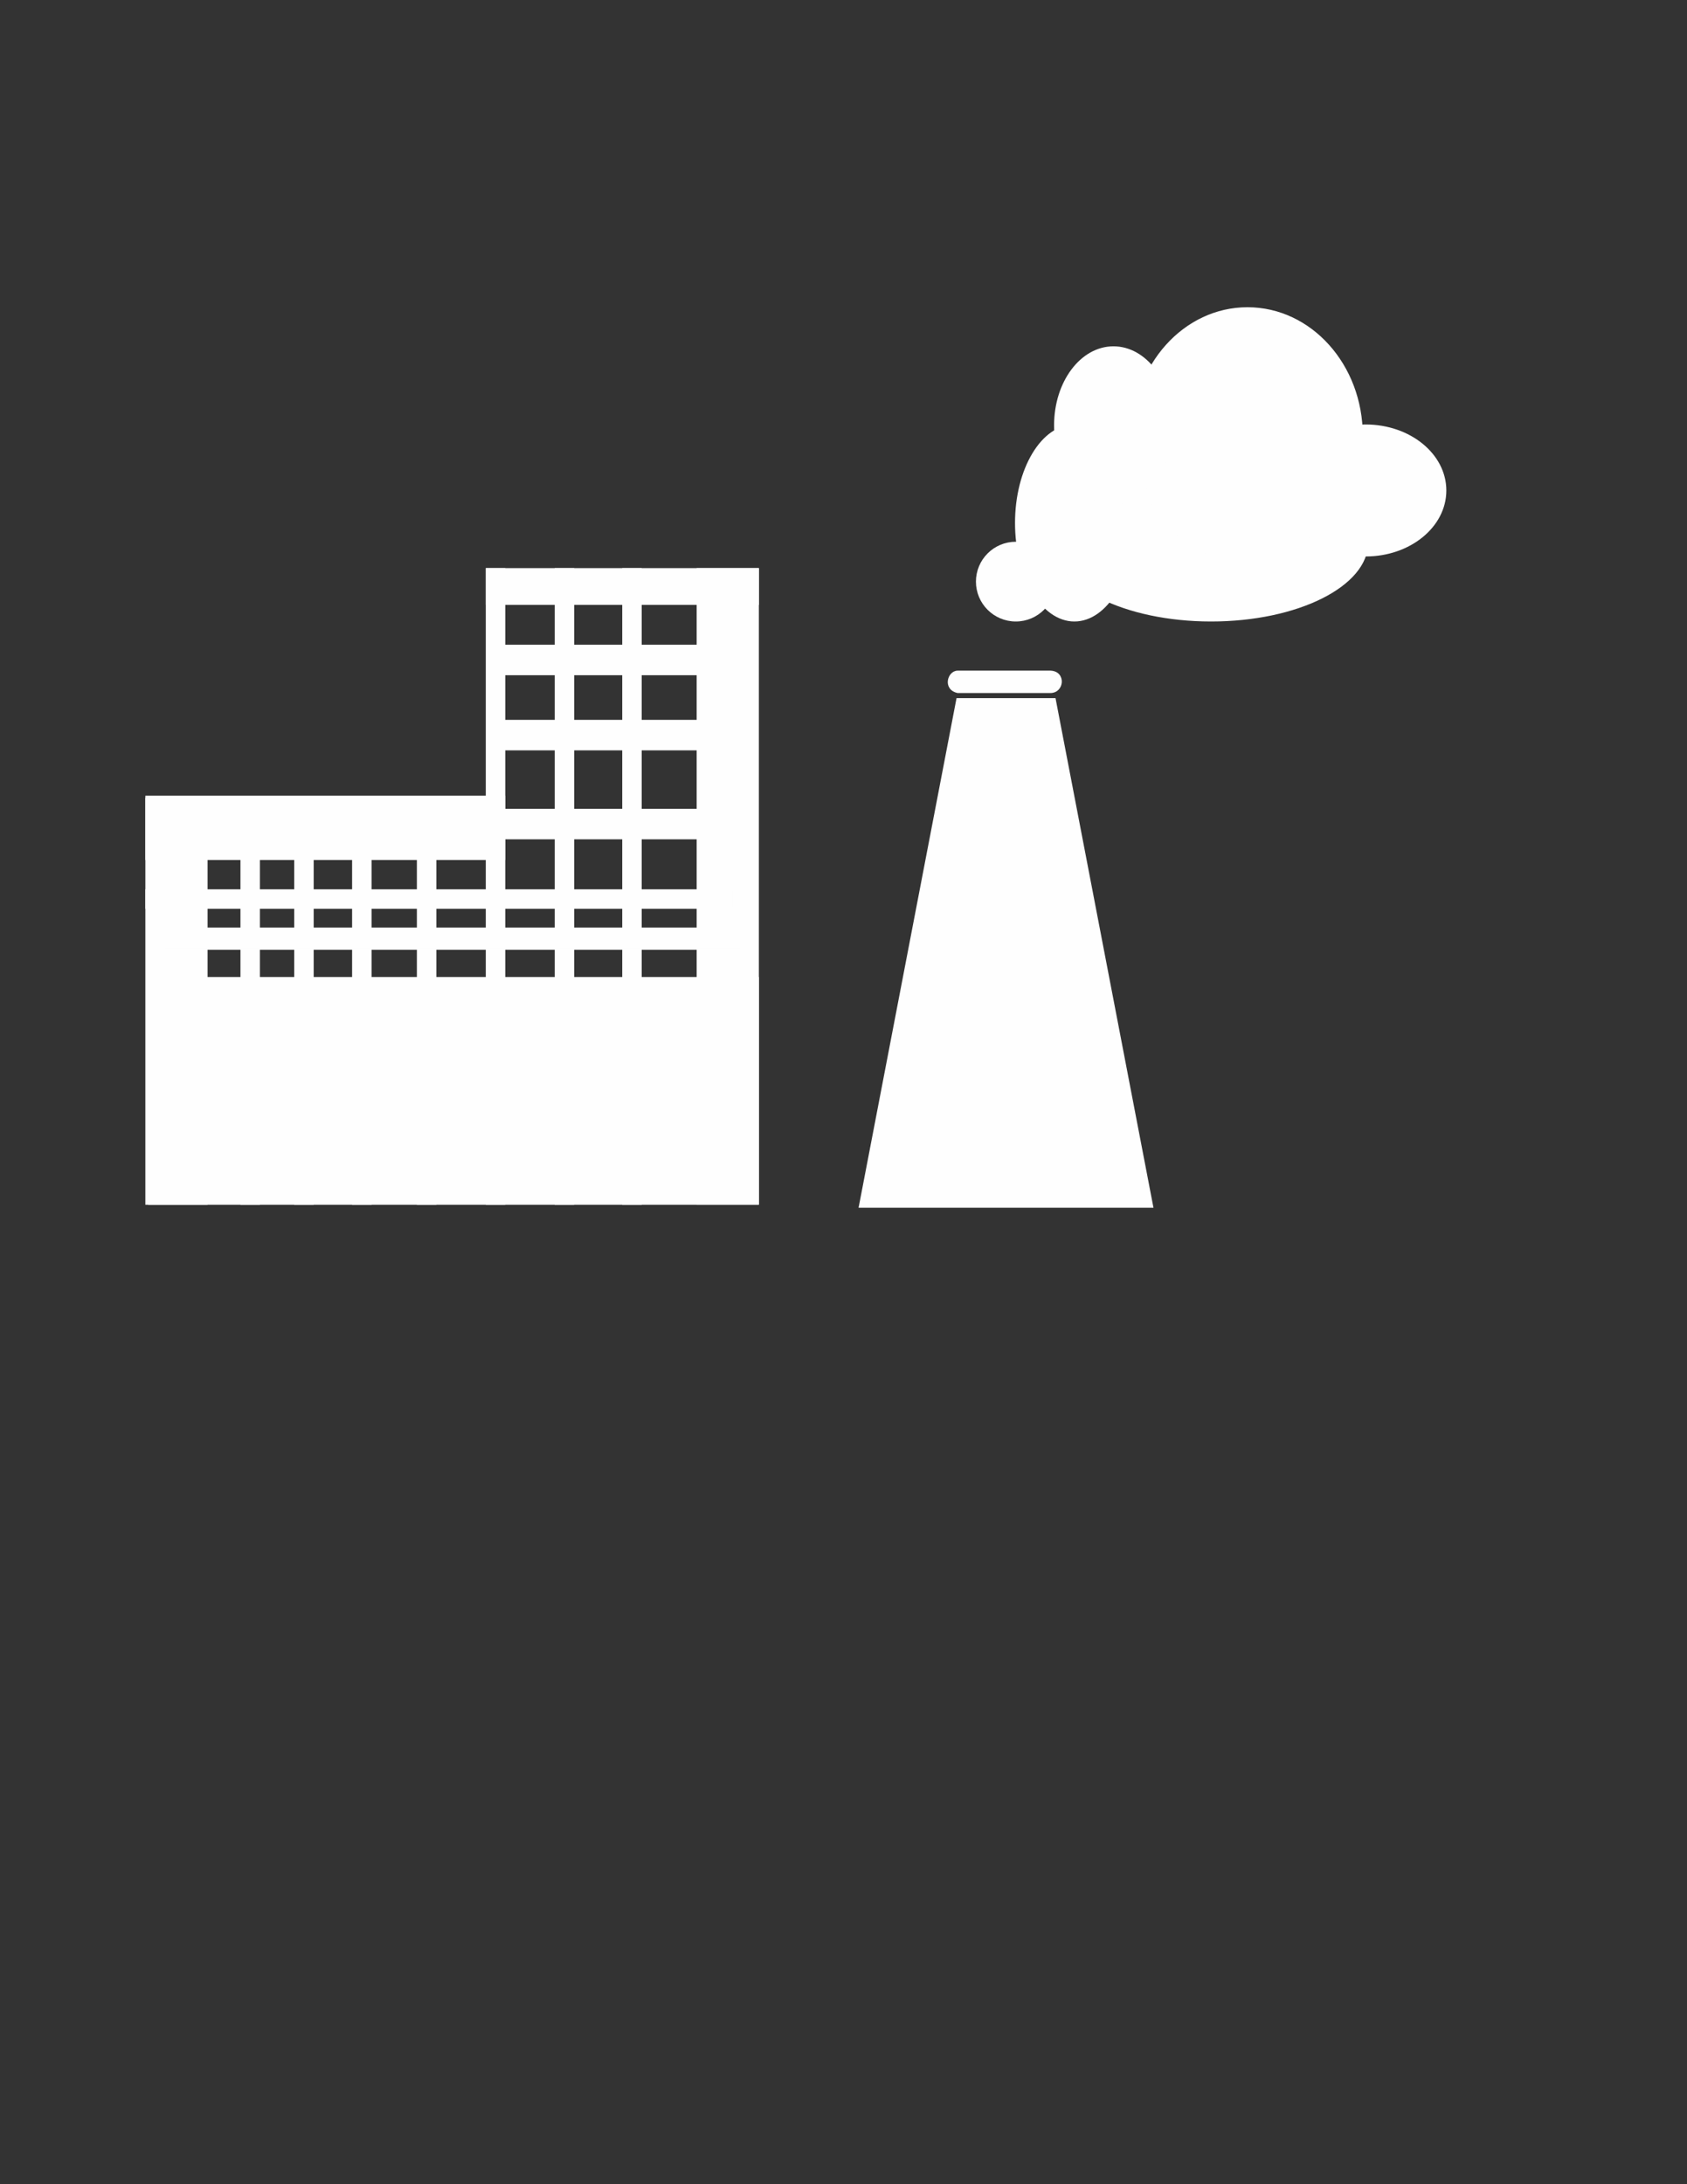 <?xml version="1.0" encoding="UTF-8"?>
<!DOCTYPE svg PUBLIC "-//W3C//DTD SVG 1.1//EN" "http://www.w3.org/Graphics/SVG/1.1/DTD/svg11.dtd">
<!-- Creator: CorelDRAW 2018 (64 Bit Versión de evaluación) -->
<svg xmlns="http://www.w3.org/2000/svg" xml:space="preserve" width="2550px" height="3300px" version="1.1" style="shape-rendering:geometricPrecision; text-rendering:geometricPrecision; image-rendering:optimizeQuality; fill-rule:evenodd; clip-rule:evenodd"
viewBox="0 0 2550 3300"
 xmlns:xlink="http://www.w3.org/1999/xlink">
 <rect x="0" y="0" width="2550" height="3300" fill="#333333" stroke="none"/>
 <defs>
  <style type="text/css">
   <![CDATA[
    .str0 {stroke:#FEFEFE;stroke-width:2.36;stroke-miterlimit:22.926}
    .fil0 {fill:#FEFEFE}
   ]]>
  </style>
 </defs>
 <g id="Capa_x0020_1">
  <rect class="fil0 str0" x="225.06" y="1477.31" width="920.83" height="341.67"/>
  <rect class="fil0 str0" x="220.89" y="1206.48" width="91.67" height="612.5"/>
  <rect class="fil0 str0" x="1054.22" y="859.53" width="91.67" height="959.17"/>
  <rect class="fil0 str0" x="364.64" y="1210.64" width="27.08" height="608.33"/>
  <rect class="fil0 str0" x="445.89" y="1210.64" width="27.08" height="608.33"/>
  <rect class="fil0 str0" x="533.39" y="1210.64" width="27.08" height="608.33"/>
  <rect class="fil0 str0" x="631.31" y="1210.64" width="27.08" height="608.33"/>
  <rect class="fil0 str0" x="735.47" y="859.53" width="27.08" height="959.45"/>
  <rect class="fil0 str0" x="839.64" y="859.53" width="27.08" height="959.45"/>
  <rect class="fil0 str0" x="941.72" y="859.53" width="27.08" height="959.45"/>
  <rect class="fil0 str0" x="220.89" y="1203.35" width="541.67" height="94.79"/>
  <rect class="fil0 str0" x="220.89" y="1344.81" width="887.5" height="27.08"/>
  <rect class="fil0 str0" x="248.32" y="1402.52" width="870.84" height="31.25"/>
  <rect class="fil0 str0" x="735.47" y="859.53" width="410.42" height="53.2"/>
  <rect class="fil0 str0" x="762.56" y="975.23" width="316.67" height="43.75"/>
  <rect class="fil0 str0" x="750.06" y="1088.77" width="316.67" height="43.75"/>
  <rect class="fil0 str0" x="741.73" y="1223.14" width="316.67" height="43.75"/>
  <polygon class="fil0 str0" points="1594.49,1055.91 1446.85,1055.91 1299.21,1823.62 1742.13,1823.62 "/>
  <path class="fil0 str0" d="M1447.6 1014.41l140.26 0c22.62,0.88 19.92,31.3 0,31.48l-140.26 0c-21.87,-4.76 -14.58,-31.4 0,-31.48z"/>
  <circle class="fil0 str0" cx="1535.43" cy="878.74" r="59.06"/>
  <ellipse class="fil0 str0" cx="1624.02" cy="790.16" rx="88.58" ry="147.64"/>
  <ellipse class="fil0 str0" cx="1830.71" cy="819.69" rx="236.22" ry="118.11"/>
  <ellipse class="fil0 str0" cx="1885.67" cy="657.99" rx="173.07" ry="192.63"/>
  <ellipse class="fil0 str0" cx="1683.07" cy="642.52" rx="88.58" ry="118.11"/>
  <ellipse class="fil0 str0" cx="2064.32" cy="741.04" rx="120.72" ry="98.52"/>
 </g>
</svg>
